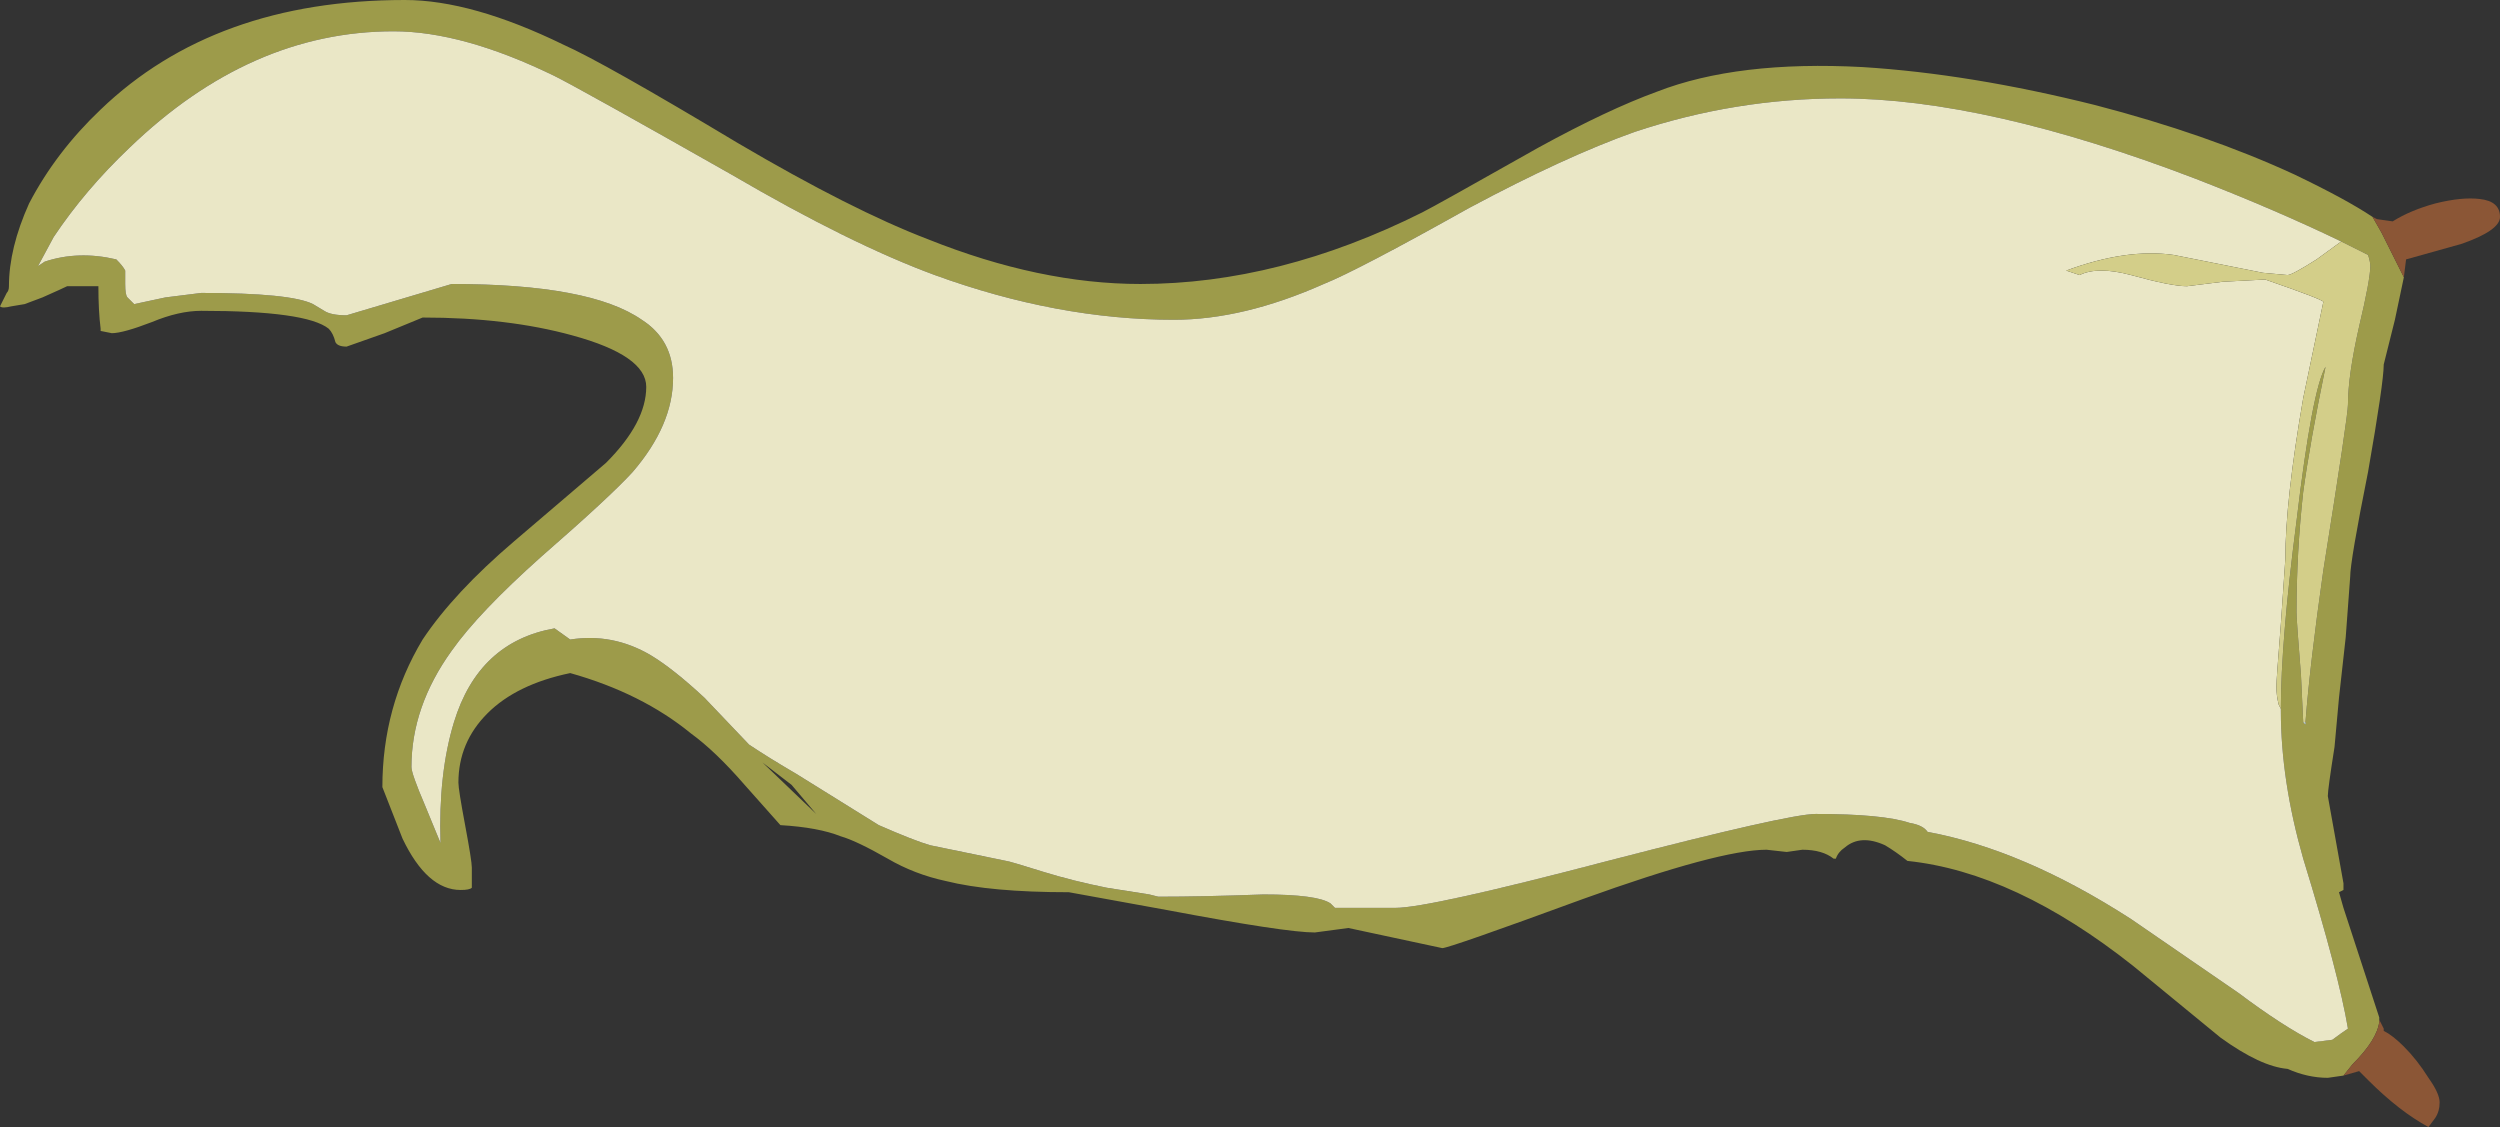 <?xml version="1.0" encoding="UTF-8" standalone="no"?>
<svg xmlns:ffdec="https://www.free-decompiler.com/flash" xmlns:xlink="http://www.w3.org/1999/xlink" ffdec:objectType="shape" height="25.2px" width="55.9px" xmlns="http://www.w3.org/2000/svg">
  <rect width="100%" height="100%" fill="#333333" stroke="none"/>
  <g transform="matrix(1.0, 0.0, 0.0, 1.0, 27.95, 12.6)">
    <path d="M24.45 11.45 L24.1 11.5 Q23.65 11.5 23.2 11.3 22.6 11.25 21.7 10.6 L19.75 9.0 Q17.1 6.9 14.7 6.65 14.45 6.45 14.2 6.3 13.65 6.05 13.3 6.35 13.15 6.45 13.1 6.6 L13.05 6.6 Q12.8 6.4 12.35 6.4 L12.0 6.45 11.55 6.4 Q10.5 6.4 7.45 7.5 4.45 8.6 4.3 8.6 L2.2 8.15 1.45 8.25 Q0.8 8.25 -1.85 7.75 L-4.05 7.35 Q-5.8 7.35 -6.8 7.1 -7.5 6.95 -8.1 6.6 -8.8 6.2 -9.15 6.1 -9.65 5.9 -10.5 5.85 L-11.3 4.95 Q-11.95 4.2 -12.5 3.8 -13.6 2.9 -15.2 2.45 -16.4 2.7 -17.05 3.35 -17.7 4.0 -17.7 4.9 -17.7 5.05 -17.55 5.85 -17.4 6.65 -17.4 6.8 -17.4 7.1 -17.4 7.2 L-17.4 7.25 Q-17.45 7.3 -17.65 7.3 -18.4 7.3 -18.95 6.15 L-19.4 5.0 Q-19.4 3.2 -18.5 1.7 -17.8 0.65 -16.45 -0.5 L-14.4 -2.25 Q-13.5 -3.15 -13.5 -3.95 -13.5 -4.65 -15.15 -5.1 -16.6 -5.5 -18.5 -5.5 L-19.35 -5.15 -20.2 -4.85 Q-20.4 -4.85 -20.45 -4.95 -20.5 -5.15 -20.6 -5.25 -21.1 -5.65 -23.45 -5.65 -23.95 -5.65 -24.55 -5.4 -25.2 -5.15 -25.45 -5.15 L-25.7 -5.2 -25.7 -5.25 Q-25.75 -5.65 -25.75 -6.2 L-26.45 -6.2 Q-26.55 -6.15 -27.0 -5.95 L-27.4 -5.8 -27.7 -5.75 Q-27.9 -5.7 -27.95 -5.75 L-27.8 -6.05 Q-27.75 -6.1 -27.75 -6.2 -27.75 -7.05 -27.3 -8.05 -26.7 -9.2 -25.7 -10.15 -23.15 -12.6 -18.9 -12.6 -17.4 -12.6 -15.35 -11.6 -14.45 -11.2 -11.45 -9.4 -8.9 -7.9 -7.2 -7.25 -4.7 -6.25 -2.45 -6.25 0.65 -6.25 3.85 -7.85 4.15 -8.0 6.45 -9.3 8.0 -10.15 9.1 -10.55 10.9 -11.25 13.7 -11.1 16.1 -10.95 18.9 -10.25 21.4 -9.6 23.35 -8.7 24.5 -8.15 25.1 -7.75 L25.3 -7.4 25.8 -6.4 25.6 -5.45 25.35 -4.45 Q25.35 -4.05 25.0 -2.05 24.6 -0.05 24.6 0.3 L24.5 1.65 24.35 3.0 24.25 4.1 Q24.1 5.05 24.1 5.2 L24.45 7.15 Q24.45 7.5 24.45 7.3 L24.35 7.35 24.45 7.7 25.25 10.15 25.25 10.25 Q25.2 10.65 24.65 11.2 L24.45 11.45 M24.4 -7.2 Q22.95 -7.9 21.15 -8.6 16.45 -10.4 13.2 -10.4 10.85 -10.4 8.6 -9.65 7.05 -9.1 4.9 -7.95 2.4 -6.55 1.65 -6.25 -0.15 -5.45 -1.7 -5.45 -4.3 -5.45 -7.05 -6.45 -8.95 -7.15 -11.6 -8.7 -14.95 -10.6 -15.55 -10.9 -17.6 -11.9 -19.15 -11.9 -22.35 -11.9 -25.05 -9.3 -26.05 -8.35 -26.75 -7.3 L-27.1 -6.65 -26.95 -6.75 Q-26.2 -7.0 -25.35 -6.8 -25.2 -6.65 -25.15 -6.55 L-25.15 -6.25 Q-25.15 -6.0 -25.1 -5.95 L-24.95 -5.8 -24.25 -5.95 -23.45 -6.05 Q-21.45 -6.05 -20.95 -5.8 L-20.7 -5.65 Q-20.55 -5.55 -20.2 -5.55 L-17.85 -6.25 Q-14.75 -6.25 -13.6 -5.45 -12.9 -5.0 -12.9 -4.15 -12.9 -3.1 -13.8 -2.05 -14.3 -1.5 -15.85 -0.15 -17.25 1.1 -17.85 1.95 -18.75 3.2 -18.75 4.55 -18.75 4.7 -18.45 5.4 L-18.1 6.25 Q-18.15 4.7 -17.8 3.55 -17.25 1.75 -15.55 1.45 L-15.2 1.7 Q-14.25 1.55 -13.4 2.05 -12.9 2.35 -12.2 3.0 L-11.2 4.05 Q-10.75 4.35 -10.15 4.7 -8.7 5.6 -8.3 5.85 -7.5 6.2 -7.15 6.3 L-5.45 6.65 Q-5.4 6.65 -4.6 6.9 -3.95 7.1 -3.2 7.25 L-2.25 7.4 -2.05 7.45 Q-1.05 7.45 0.3 7.4 1.5 7.4 1.8 7.6 L1.9 7.7 3.25 7.7 Q4.0 7.7 8.0 6.65 12.05 5.6 12.65 5.6 14.15 5.6 14.75 5.8 15.05 5.85 15.15 6.0 17.3 6.4 19.7 7.95 L22.1 9.6 Q23.1 10.35 23.8 10.7 L24.2 10.65 Q24.4 10.5 24.55 10.4 24.35 9.2 23.55 6.6 23.05 4.85 23.05 3.3 L23.05 3.25 Q23.05 1.75 23.4 -0.95 23.75 -3.9 24.05 -4.4 23.7 -2.7 23.55 -1.6 23.4 -0.25 23.4 1.1 23.4 1.25 23.5 2.5 L23.55 3.55 23.6 3.6 23.6 3.55 Q23.7 2.25 24.0 0.15 24.55 -3.3 24.55 -3.55 24.55 -4.2 24.8 -5.3 25.05 -6.35 25.05 -6.65 25.05 -6.75 25.0 -6.9 L24.4 -7.2 M-10.9 4.45 L-9.7 5.6 -10.25 4.95 -10.9 4.45" fill="#9d9b4a" fill-rule="evenodd" stroke="none"/>
    <path d="M23.05 3.25 L23.05 3.3 Q23.05 4.85 23.55 6.6 24.35 9.2 24.55 10.4 24.4 10.5 24.2 10.65 L23.8 10.7 Q23.1 10.35 22.1 9.6 L19.7 7.95 Q17.3 6.4 15.15 6.0 15.05 5.85 14.75 5.8 14.15 5.6 12.65 5.6 12.05 5.6 8.0 6.65 4.0 7.7 3.25 7.7 L1.9 7.7 1.8 7.6 Q1.5 7.4 0.3 7.4 -1.05 7.45 -2.05 7.45 L-2.25 7.4 -3.2 7.25 Q-3.95 7.1 -4.6 6.9 -5.4 6.65 -5.45 6.65 L-7.15 6.3 Q-7.5 6.2 -8.3 5.85 -8.7 5.6 -10.15 4.7 -10.75 4.35 -11.2 4.05 L-12.2 3.0 Q-12.9 2.35 -13.4 2.05 -14.25 1.55 -15.2 1.7 L-15.55 1.45 Q-17.25 1.75 -17.8 3.55 -18.15 4.7 -18.1 6.25 L-18.45 5.4 Q-18.75 4.7 -18.75 4.55 -18.75 3.2 -17.85 1.95 -17.25 1.1 -15.85 -0.15 -14.3 -1.5 -13.8 -2.05 -12.9 -3.1 -12.9 -4.15 -12.9 -5.0 -13.6 -5.45 -14.75 -6.25 -17.85 -6.25 L-20.2 -5.55 Q-20.55 -5.55 -20.7 -5.65 L-20.95 -5.8 Q-21.45 -6.05 -23.45 -6.05 L-24.25 -5.95 -24.95 -5.8 -25.1 -5.95 Q-25.15 -6.0 -25.15 -6.25 L-25.15 -6.55 Q-25.2 -6.65 -25.35 -6.8 -26.2 -7.0 -26.95 -6.75 L-27.1 -6.65 -26.75 -7.3 Q-26.05 -8.35 -25.05 -9.3 -22.35 -11.9 -19.15 -11.9 -17.6 -11.9 -15.55 -10.9 -14.95 -10.6 -11.6 -8.7 -8.95 -7.15 -7.05 -6.45 -4.3 -5.45 -1.7 -5.45 -0.15 -5.45 1.65 -6.25 2.4 -6.55 4.9 -7.95 7.05 -9.1 8.6 -9.65 10.85 -10.4 13.2 -10.4 16.45 -10.4 21.15 -8.6 22.95 -7.9 24.4 -7.2 L23.85 -6.8 Q23.3 -6.45 23.2 -6.45 L22.65 -6.5 20.65 -6.9 Q19.6 -7.05 18.25 -6.55 L18.55 -6.45 Q18.95 -6.65 19.7 -6.45 20.6 -6.2 20.95 -6.2 L21.75 -6.3 22.7 -6.35 Q24.0 -5.9 24.0 -5.85 L23.55 -3.7 Q23.15 -1.4 23.15 -0.1 L23.05 1.35 Q22.95 2.6 22.95 2.75 22.95 2.95 23.0 3.15 L23.05 3.25" fill="#eae7c6" fill-rule="evenodd" stroke="none"/>
    <path d="M23.05 3.25 L23.0 3.15 Q22.95 2.95 22.95 2.75 22.95 2.6 23.05 1.35 L23.15 -0.1 Q23.15 -1.4 23.55 -3.7 L24.0 -5.85 Q24.0 -5.9 22.7 -6.35 L21.75 -6.3 20.95 -6.2 Q20.6 -6.2 19.7 -6.45 18.95 -6.65 18.55 -6.45 L18.25 -6.55 Q19.6 -7.05 20.65 -6.9 L22.65 -6.5 23.2 -6.45 Q23.3 -6.45 23.85 -6.8 L24.4 -7.2 25.0 -6.9 Q25.05 -6.75 25.05 -6.65 25.05 -6.35 24.8 -5.3 24.55 -4.2 24.55 -3.55 24.55 -3.3 24.0 0.15 23.7 2.25 23.6 3.55 L23.55 3.55 23.5 2.5 Q23.4 1.25 23.4 1.1 23.4 -0.25 23.55 -1.6 23.7 -2.7 24.05 -4.4 23.75 -3.9 23.4 -0.95 23.05 1.75 23.05 3.25" fill="#d3ce89" fill-rule="evenodd" stroke="none"/>
    <path d="M25.1 -7.75 L25.2 -7.7 25.55 -7.65 Q25.95 -7.9 26.5 -8.05 27.1 -8.2 27.5 -8.15 27.95 -8.1 27.95 -7.75 27.95 -7.45 27.1 -7.15 L25.85 -6.8 25.8 -6.4 25.3 -7.4 25.1 -7.75 M25.25 10.15 L25.25 10.2 25.35 10.4 25.35 10.45 Q25.55 10.55 25.8 10.8 26.1 11.1 26.35 11.5 26.6 11.85 26.6 12.05 26.6 12.25 26.5 12.4 L26.35 12.6 Q25.7 12.25 25.0 11.55 L24.8 11.35 24.45 11.45 24.65 11.2 Q25.2 10.65 25.25 10.25 L25.25 10.15" fill="#8b5636" fill-rule="evenodd" stroke="none"/>
    <path d="M23.6 3.55 L23.6 3.6 23.55 3.55 23.6 3.55" fill="#e2f4f5" fill-rule="evenodd" stroke="none"/>
  </g>
</svg>
